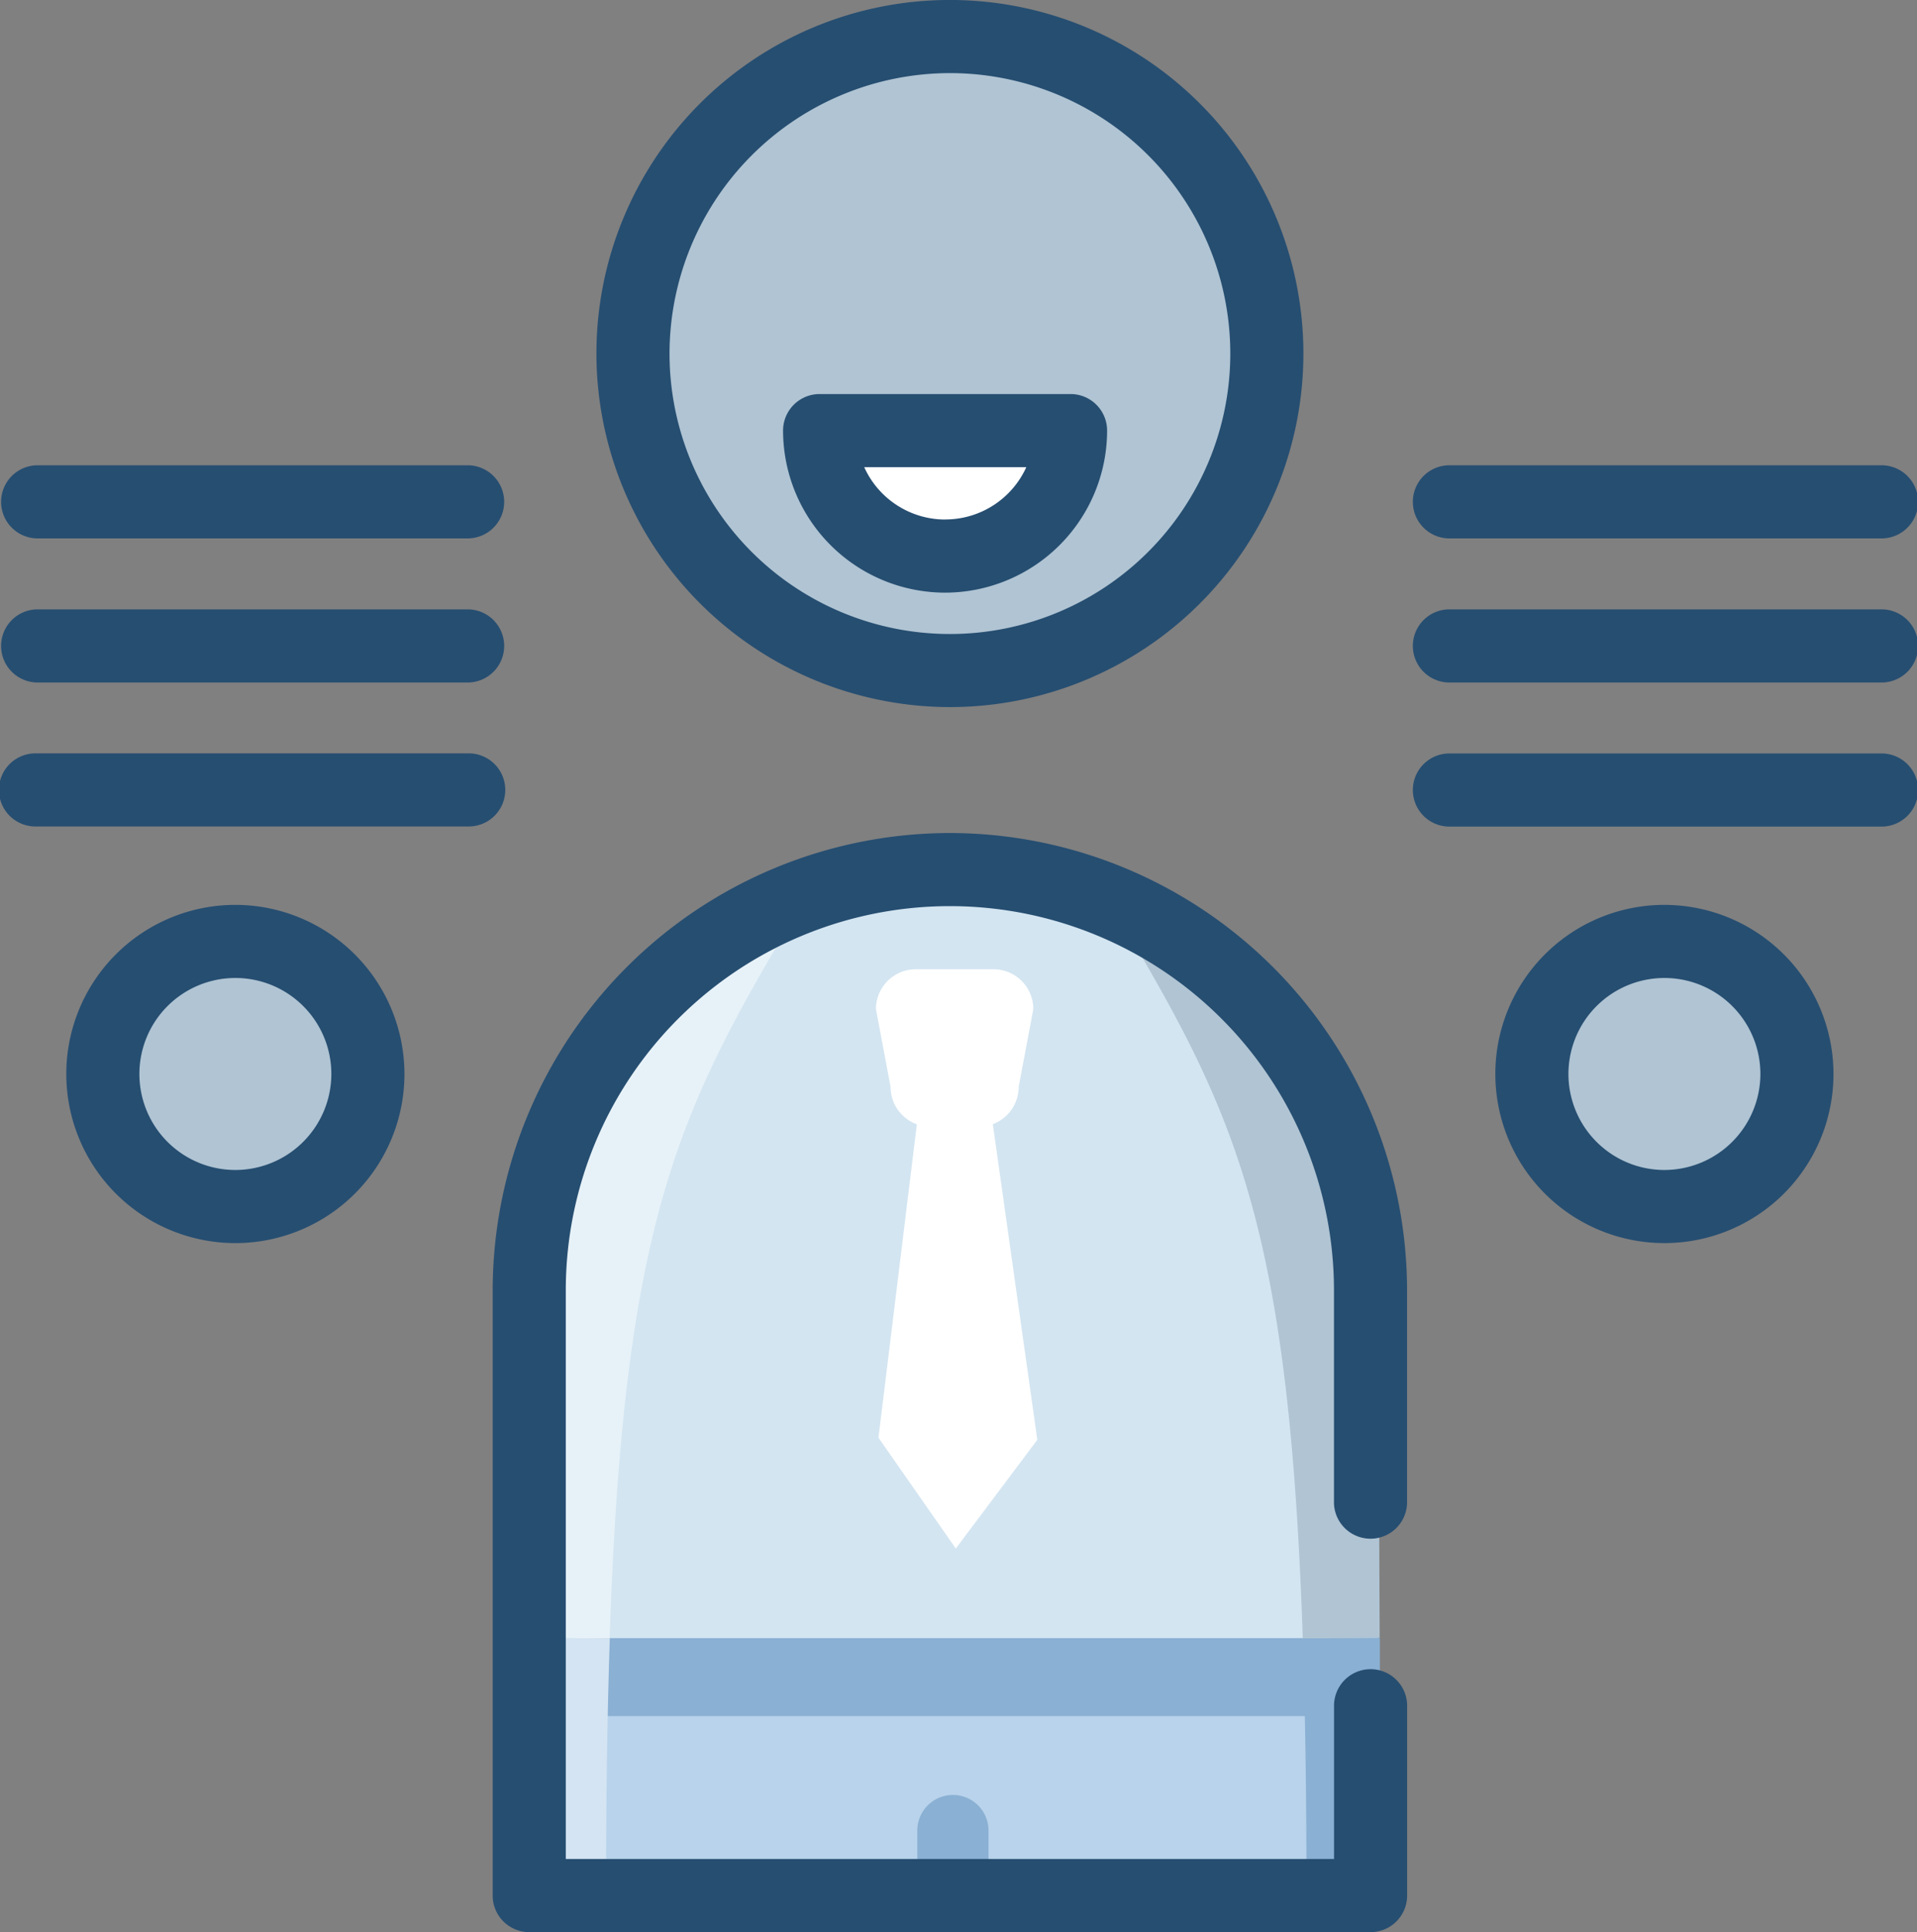 <svg xmlns="http://www.w3.org/2000/svg" width="59.243" height="59.695" viewBox="0 0 59.243 59.695">
  <rect x="0" y="0" width="59.243" height="59.695" fill="#808080" stroke="none"/>
  <g id="reshot-icon-businessman-3LUNRF9TJS" transform="translate(0)">
    <ellipse id="Elipse_5" data-name="Elipse 5" cx="9.793" cy="9.793" rx="9.793" ry="9.793" transform="translate(19.712 1.28)" fill="#b0c4d3"/>
    <path id="Trazado_44" data-name="Trazado 44" d="M169.31,257.606v5.83l-26.176-.011.044-18.524a13,13,0,1,1,26-.163v6.578Z" transform="translate(-126.671 -204.72)" fill="#d3e5f1"/>
    <g id="Grupo_11" data-name="Grupo 11" transform="translate(3.328 29.237)">
      <ellipse id="Elipse_6" data-name="Elipse 6" cx="4.096" cy="4.096" rx="4.096" ry="4.096" transform="translate(44.163)" fill="#b0c4d3"/>
      <ellipse id="Elipse_7" data-name="Elipse 7" cx="4.096" cy="4.096" rx="4.096" ry="4.096" fill="#b0c4d3"/>
    </g>
    <rect id="Rectángulo_33" data-name="Rectángulo 33" width="26.176" height="5.83" transform="translate(16.462 52.887)" fill="#b8d3eb"/>
    <g id="Grupo_12" data-name="Grupo 12" transform="translate(16.462 50.613)">
      <path id="Trazado_45" data-name="Trazado 45" d="M246.187,475.674h0a1.1,1.1,0,0,1,1.1,1.1v2.142h-2.2v-2.142A1.1,1.1,0,0,1,246.187,475.674Z" transform="translate(-233.2 -470.828)" fill="#8ab0d3"/>
      <rect id="Rectángulo_34" data-name="Rectángulo 34" width="26.176" height="2.41" fill="#8ab0d3"/>
    </g>
    <g id="Grupo_13" data-name="Grupo 13" transform="translate(26.384 13.762)">
      <path id="Trazado_46" data-name="Trazado 46" d="M237.334,261.7h-1.5a1.232,1.232,0,0,1-1.232-1.232l-.439-2.333a.56.56,0,0,1-.011-.135,1.232,1.232,0,0,1,1.23-1.164h2.4a1.232,1.232,0,0,1,1.23,1.164.572.572,0,0,1-.011.135l-.432,2.293a.557.557,0,0,0-.008.083A1.232,1.232,0,0,1,237.334,261.7Z" transform="translate(-233.464 -240.651)" fill="#fff"/>
      <path id="Trazado_47" data-name="Trazado 47" d="M236.006,295.105l-1.227,10.014,2.39,3.424,2.519-3.359-1.421-10.078Z" transform="translate(-234.015 -274.46)" fill="#fff"/>
      <path id="Trazado_48" data-name="Trazado 48" d="M234.472,118.032a3.122,3.122,0,1,1-6.244,0Z" transform="translate(-228.228 -118.032)" fill="#fff"/>
    </g>
    <path id="Trazado_49" data-name="Trazado 49" d="M143.134,262.118l.044-10.423a13.2,13.2,0,0,1,8.28-12.266c-3.782,6.324-5.509,9.591-5.947,22.71Z" transform="translate(-126.671 -211.514)" fill="#e7f2f8"/>
    <path id="Trazado_50" data-name="Trazado 50" d="M143.134,434.032v8.112H145.4c0-3.06.037-5.74.116-8.093" transform="translate(-126.671 -383.428)" fill="#d4e4f2"/>
    <path id="Trazado_51" data-name="Trazado 51" d="M304.572,262.118l-.044-10.423a13.2,13.2,0,0,0-8.28-12.266c3.782,6.324,5.509,9.591,5.947,22.71Z" transform="translate(-261.934 -211.514)" fill="#b0c4d3"/>
    <path id="Trazado_52" data-name="Trazado 52" d="M349.635,434.032v8.112h-2.262c0-3.06-.037-5.74-.116-8.093" transform="translate(-306.996 -383.428)" fill="#8ab0d3"/>
    <path id="Trazado_53" data-name="Trazado 53" d="M233.481,125.419a2.751,2.751,0,0,0,2.5-1.618h-5.009A2.752,2.752,0,0,0,233.481,125.419Z" transform="translate(-204.273 -109.367)" fill="#fff"/>
    <path id="Trazado_54" data-name="Trazado 54" d="M214.523,110.561a5.012,5.012,0,0,0,5.006-5.006,1.129,1.129,0,0,0-1.13-1.13h-7.754a1.129,1.129,0,0,0-1.13,1.13A5.012,5.012,0,0,0,214.523,110.561Zm0-2.259a2.751,2.751,0,0,1-2.5-1.618h5.009A2.751,2.751,0,0,1,214.523,108.3Z" transform="translate(-185.315 -92.25)" fill="#264e71"/>
    <path id="Trazado_55" data-name="Trazado 55" d="M170.947,21.847a10.924,10.924,0,1,0-10.924-10.924A10.936,10.936,0,0,0,170.947,21.847Zm0-19.588a8.665,8.665,0,1,1-8.665,8.665A8.674,8.674,0,0,1,170.947,2.259Z" transform="translate(-141.591 0)" fill="#264e71"/>
    <path id="Trazado_56" data-name="Trazado 56" d="M146.66,220.757a14.145,14.145,0,0,0-14.129,14.129v18.7a1.129,1.129,0,0,0,1.13,1.13h26a1.129,1.129,0,0,0,1.13-1.13v-5.83a1.13,1.13,0,1,0-2.259,0v4.7H134.79V234.886a11.87,11.87,0,1,1,23.74,0v6.578a1.13,1.13,0,0,0,2.259,0v-6.578A14.145,14.145,0,0,0,146.66,220.757Z" transform="translate(-117.305 -195.019)" fill="#264e71"/>
    <path id="Trazado_57" data-name="Trazado 57" d="M403.514,239.793a5.225,5.225,0,1,0,5.225,5.225A5.231,5.231,0,0,0,403.514,239.793Zm0,8.191a2.966,2.966,0,1,1,2.966-2.966A2.97,2.97,0,0,1,403.514,247.984Z" transform="translate(-352.077 -211.835)" fill="#264e71"/>
    <path id="Trazado_58" data-name="Trazado 58" d="M24.733,239.793a5.225,5.225,0,1,0,5.225,5.225A5.231,5.231,0,0,0,24.733,239.793Zm0,8.191a2.966,2.966,0,1,1,2.966-2.966A2.97,2.97,0,0,1,24.733,247.984Z" transform="translate(-17.459 -211.835)" fill="#264e71"/>
    <path id="Trazado_59" data-name="Trazado 59" d="M390.62,199.673H377.265a1.13,1.13,0,0,0,0,2.259H390.62a1.13,1.13,0,1,0,0-2.259Z" transform="translate(-332.506 -176.393)" fill="#264e71"/>
    <path id="Trazado_60" data-name="Trazado 60" d="M390.62,161.489H377.265a1.13,1.13,0,0,0,0,2.259H390.62a1.13,1.13,0,1,0,0-2.259Z" transform="translate(-332.506 -142.661)" fill="#264e71"/>
    <path id="Trazado_61" data-name="Trazado 61" d="M377.265,125.564H390.62a1.13,1.13,0,1,0,0-2.259H377.265a1.13,1.13,0,0,0,0,2.259Z" transform="translate(-332.506 -108.929)" fill="#264e71"/>
    <path id="Trazado_62" data-name="Trazado 62" d="M17.551,200.8a1.129,1.129,0,0,0-1.13-1.13H3.066a1.13,1.13,0,1,0,0,2.259H16.421A1.13,1.13,0,0,0,17.551,200.8Z" transform="translate(-1.936 -176.393)" fill="#264e71"/>
    <path id="Trazado_63" data-name="Trazado 63" d="M3.066,163.747H16.421a1.13,1.13,0,0,0,0-2.259H3.066a1.13,1.13,0,0,0,0,2.259Z" transform="translate(-1.936 -142.66)" fill="#264e71"/>
    <path id="Trazado_64" data-name="Trazado 64" d="M3.066,125.564H16.421a1.13,1.13,0,0,0,0-2.259H3.066a1.13,1.13,0,0,0,0,2.259Z" transform="translate(-1.936 -108.929)" fill="#264e71"/>
  </g>
</svg>

